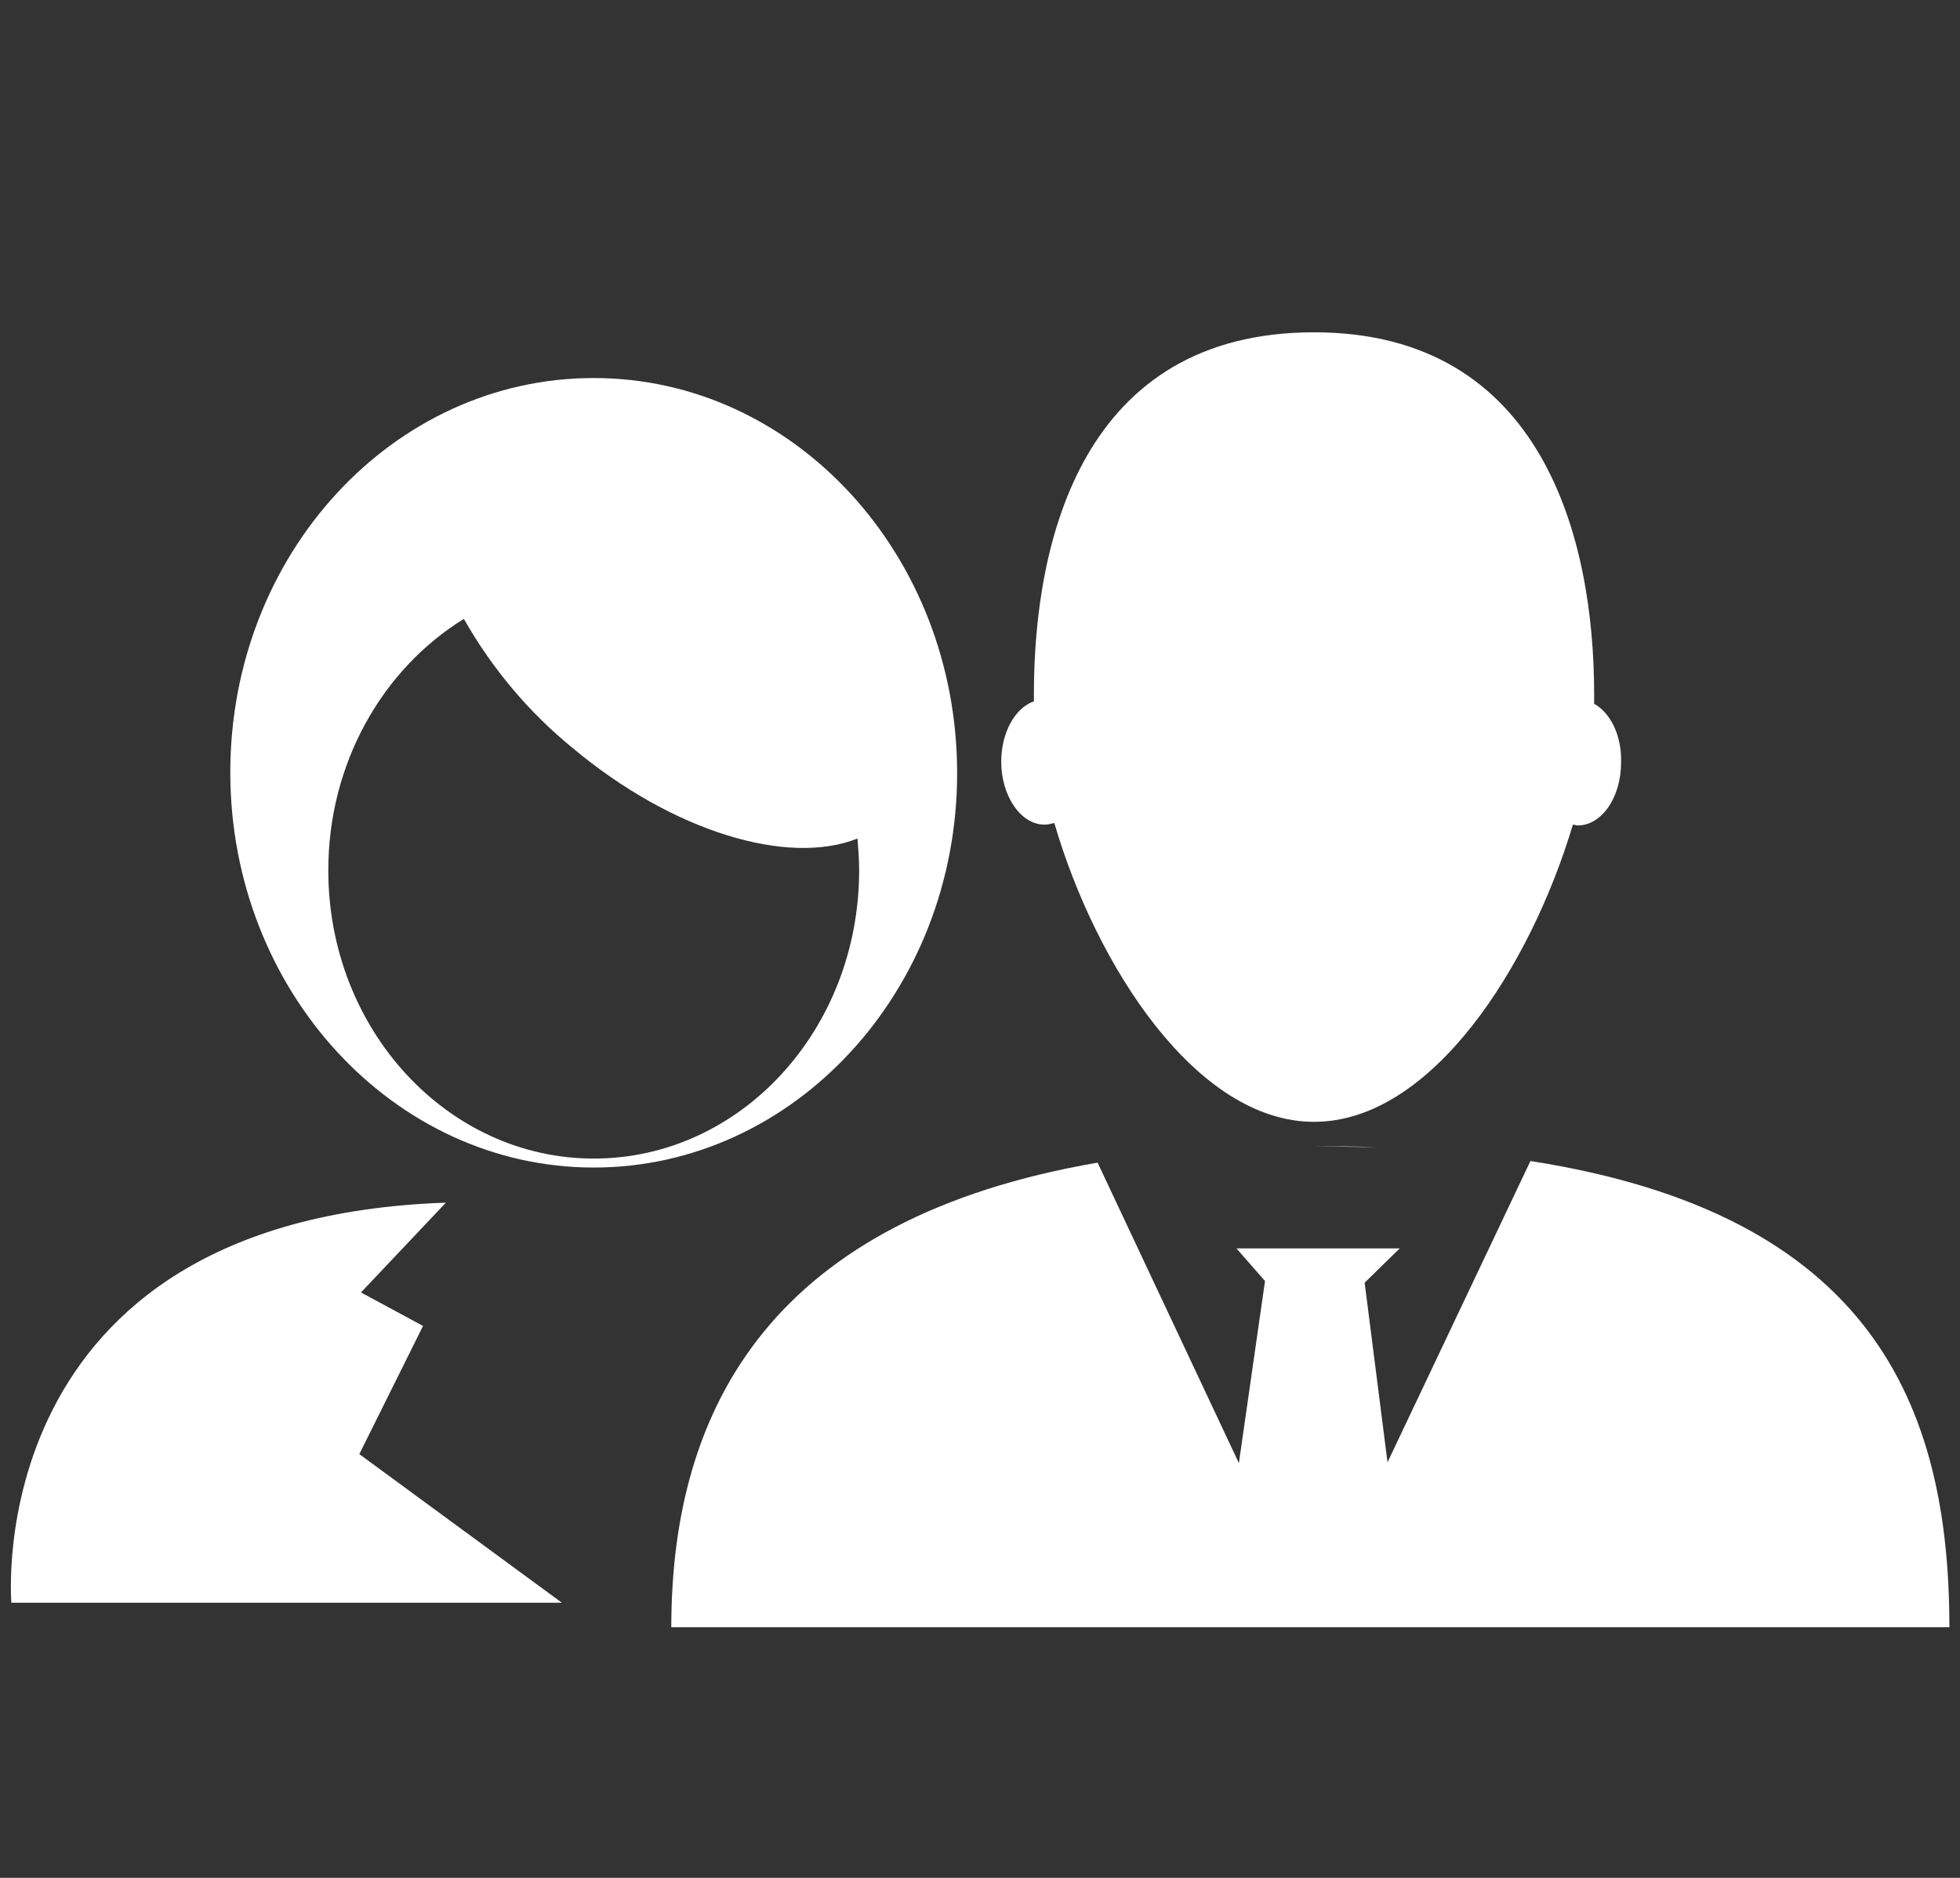 <?xml version="1.0" encoding="utf-8"?>
<!-- Generator: Adobe Illustrator 21.1.0, SVG Export Plug-In . SVG Version: 6.00 Build 0)  -->
<!DOCTYPE svg PUBLIC "-//W3C//DTD SVG 1.1//EN" "http://www.w3.org/Graphics/SVG/1.1/DTD/svg11.dtd">
<svg version="1.1" id="Layer_2" xmlns="http://www.w3.org/2000/svg" xmlns:xlink="http://www.w3.org/1999/xlink" x="0px" y="0px"
	 viewBox="0 0 240 230" style="enable-background:new 0 0 240 230;" xml:space="preserve">
<rect x="0" y="0" width="240" height="230" fill="#333333" stroke="none"/>
<style type="text/css">
	.st0{fill:#FFFFFF;}
</style>
<title>HR-3steps_01</title>
<g id="Left_People">
	<path class="st0" d="M72.7,46.3c-24.6,0-44.5,21.6-44.5,48.3S48.2,143,72.7,143s44.5-21.6,44.5-48.3S97.3,46.3,72.7,46.3z
		 M72.7,141.9c-17.9,0-32.5-15.8-32.5-35.3c0-13.2,6.7-24.7,16.6-30.8c3.4,6,7.9,11.4,13.3,15.8c12.3,10.3,26.4,14.5,34.9,11.1
		c0.1,1.3,0.2,2.6,0.2,3.9C105.2,126.1,90.7,141.9,72.7,141.9L72.7,141.9z"/>
	<path class="st0" d="M195.2,86.2c0-0.4,0-0.8,0-1.2c0-19-6.3-44.3-34.3-44.3c-28.3,0-34.3,25.4-34.3,44.3c0,0.3,0,0.6,0,0.9
		c-2.3,0.8-4,3.8-4,7.4c0,4.2,2.4,7.7,5.3,7.7c0.4,0,0.8-0.1,1.2-0.2c5.1,17.5,17.4,36.6,31.8,36.6s26.5-19,31.7-36.4
		c0.2,0,0.4,0.1,0.6,0.1c2.9,0,5.3-3.4,5.3-7.7C198.6,90.1,197.2,87.3,195.2,86.2z"/>
	<path class="st0" d="M160.7,140.4l8,0.1C166.1,140.4,163.4,140.4,160.7,140.4z"/>
	<path class="st0" d="M187.4,142.2l-17.5,36.9l-2.8-22l4.3-4.2h-20l3.5,4l-3.2,22.3l-17.3-36.8c-39.5,6.8-52.2,29.6-52.2,56.9h156.5
		C238.7,171.9,229,148.7,187.4,142.2z"/>
	<path class="st0" d="M1.4,196.4c0,0-4.2-47.1,53.2-49.1l-10.4,11l7.6,4.1L44,178.1l24.8,18.2H1.4z"/>
</g>
</svg>
